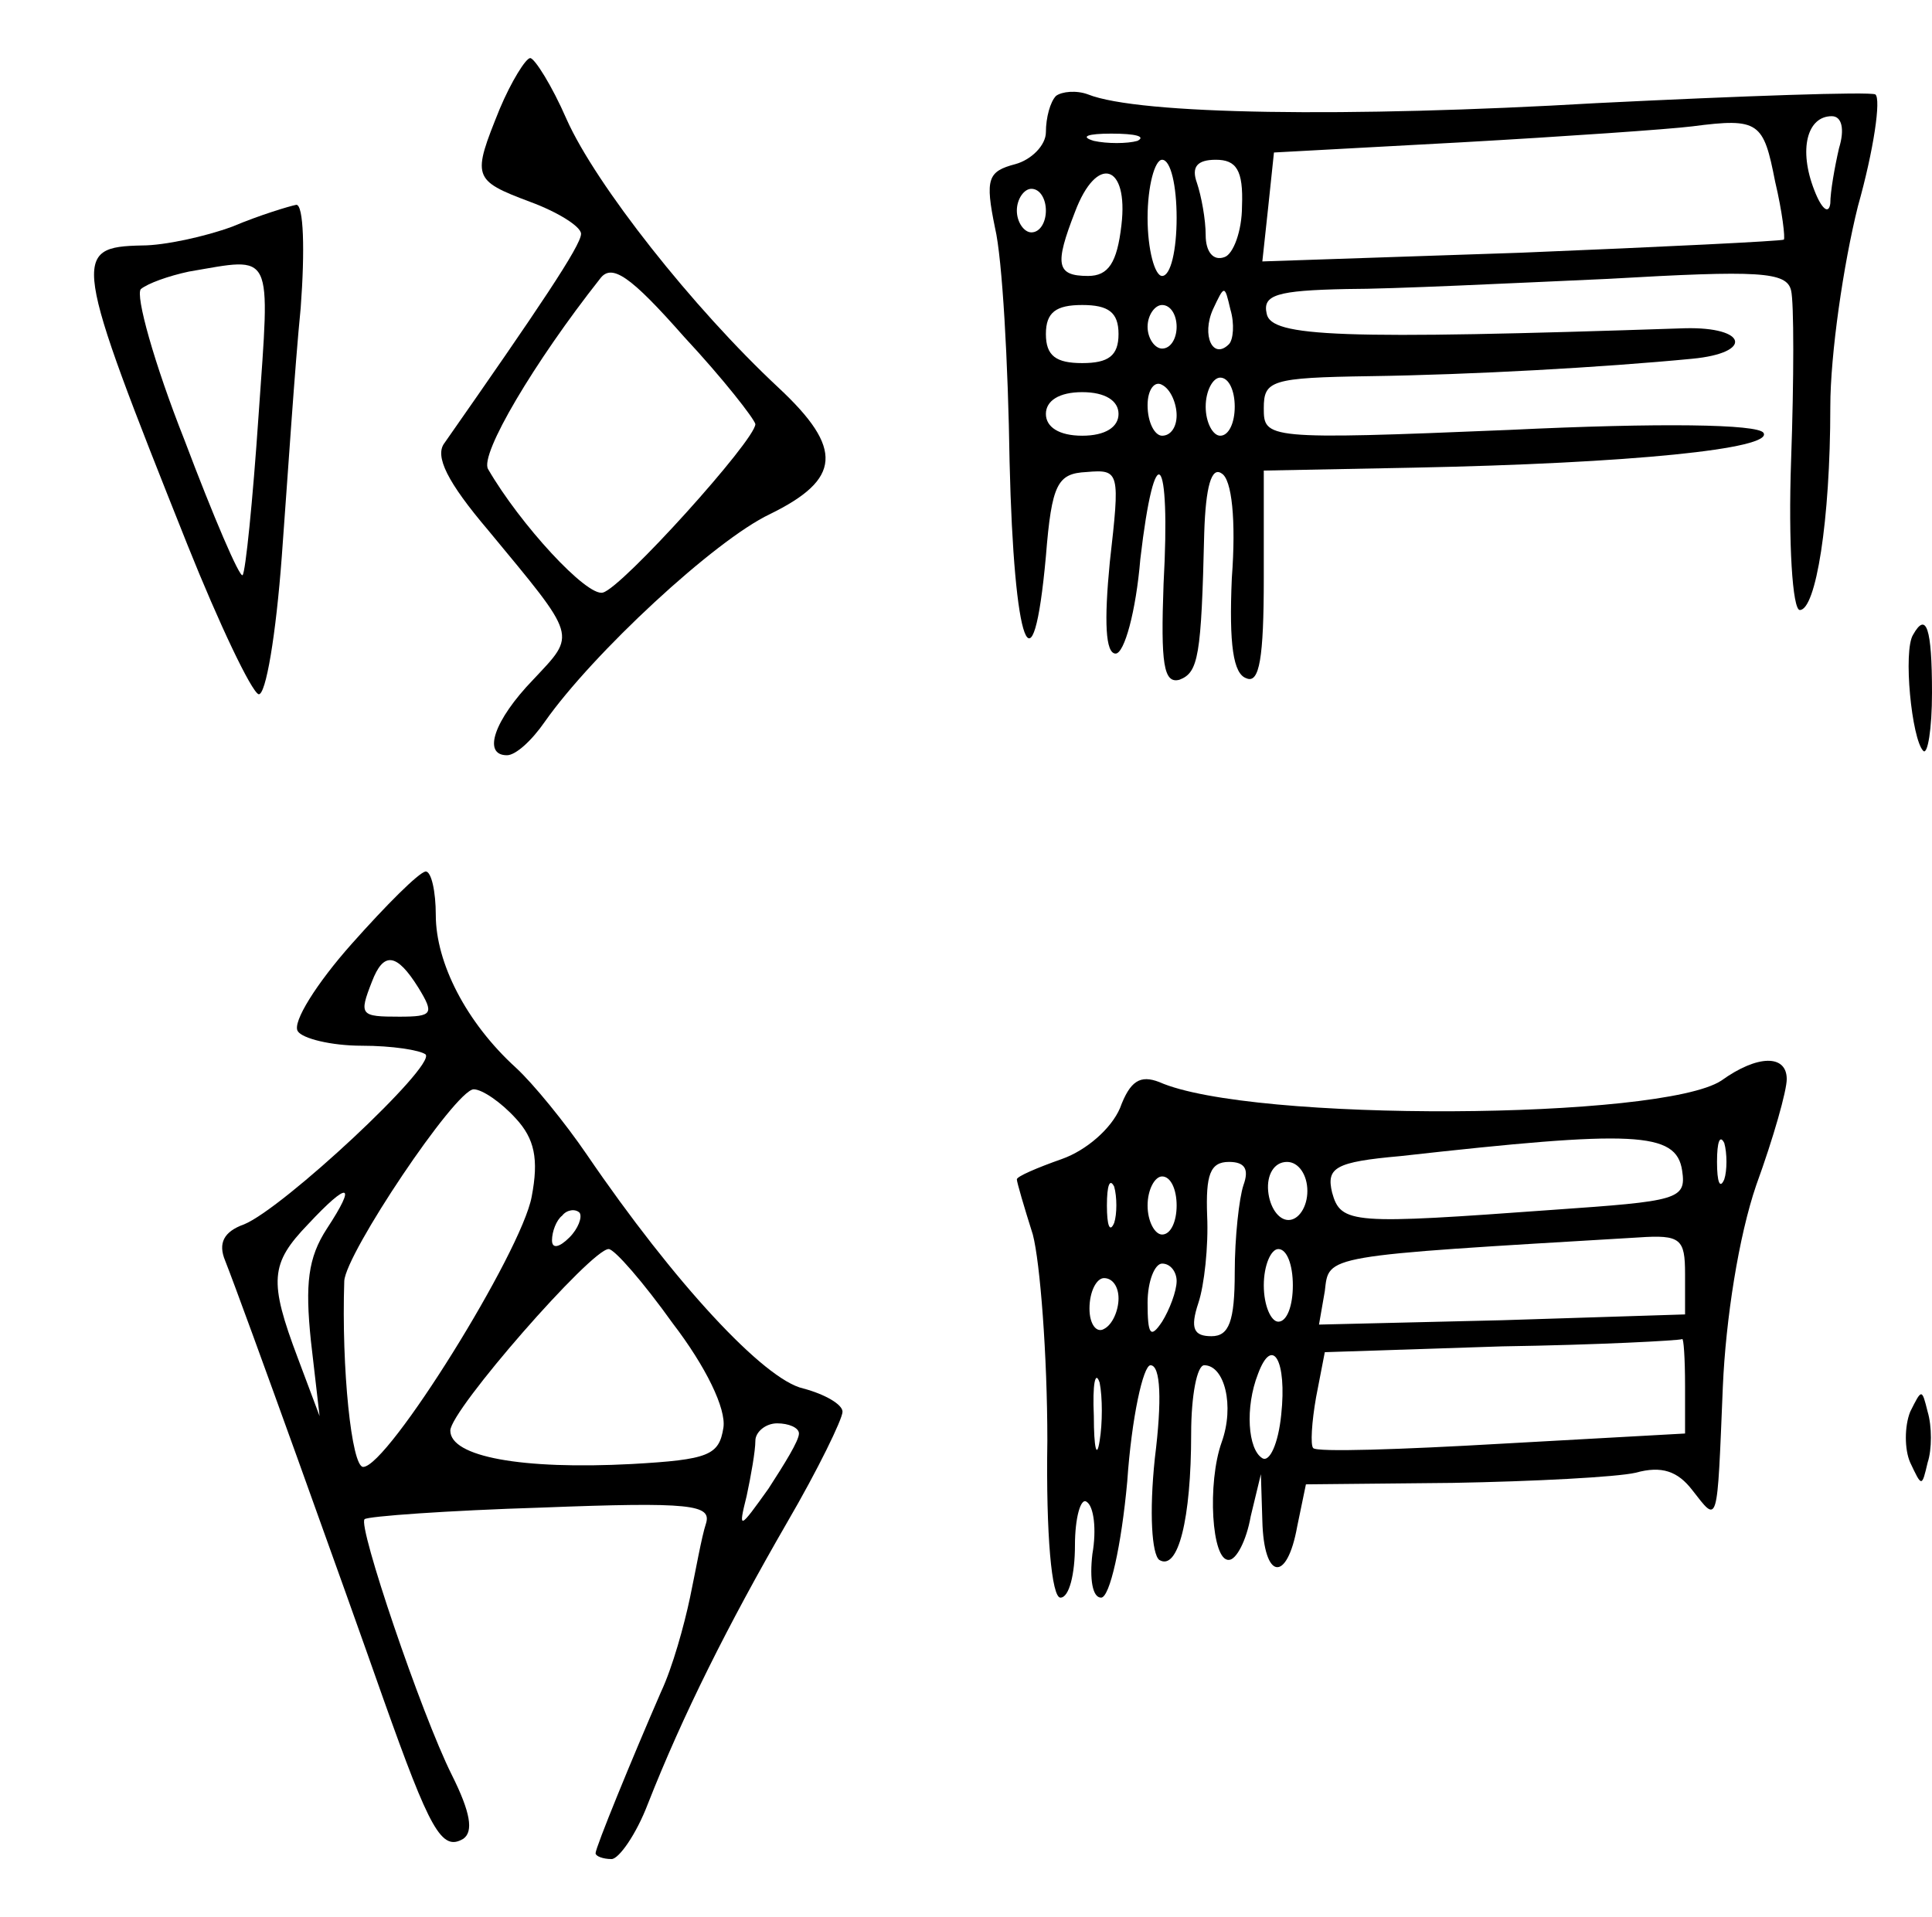 <?xml version="1.0" standalone="no"?>
<!DOCTYPE svg PUBLIC "-//W3C//DTD SVG 20010904//EN"
 "http://www.w3.org/TR/2001/REC-SVG-20010904/DTD/svg10.dtd">
<svg version="1.0" xmlns="http://www.w3.org/2000/svg"
 width="133pt" height="132pt" viewBox="0 0 133 132"
 preserveAspectRatio="xMidYMid meet">
<g transform="translate(0,132) scale(0.1,-0.1)"
fill="#000000" stroke="none">
<path d="M344 1245 c-19 -47 -19 -49 21 -64 19 -7 35 -17 35 -22 0 -8 -29 -51
-94 -144 -7 -9 2 -27 30 -60 62 -75 61 -71 31 -103 -27 -28 -35 -52 -18 -52 6
0 17 10 26 23 33 47 117 125 155 143 49 24 51 45 6 87 -59 55 -126 140 -146
185 -10 23 -22 42 -25 42 -3 0 -13 -16 -21 -35z m176 -217 c0 -11 -92 -113
-105 -116 -11 -3 -57 47 -79 85 -6 10 32 74 77 131 8 11 21 2 58 -40 27 -29
48 -56 49 -60z"/>
<path d="M727 1254 c-4 -4 -7 -15 -7 -25 0 -9 -10 -19 -21 -22 -19 -5 -21 -10
-14 -44 5 -21 9 -93 10 -161 3 -127 16 -164 25 -65 4 50 8 57 28 58 23 2 23 0
16 -62 -4 -41 -3 -63 4 -63 6 0 14 29 17 65 10 86 21 74 16 -17 -2 -55 0 -69
11 -66 13 5 15 16 17 101 1 32 5 46 12 41 7 -4 10 -32 7 -72 -2 -46 1 -66 10
-69 9 -4 12 14 12 69 l0 74 103 2 c150 3 248 13 241 24 -4 6 -71 7 -175 2
-168 -7 -169 -6 -169 15 0 19 5 21 73 22 70 1 160 6 222 12 42 4 38 22 -5 21
-238 -8 -285 -6 -288 10 -3 13 7 16 55 17 32 0 113 4 180 7 104 6 123 5 126
-8 2 -8 2 -61 0 -117 -2 -57 1 -103 6 -103 11 0 21 61 21 140 0 36 9 98 19
138 11 39 16 74 12 77 -4 2 -91 -1 -192 -6 -171 -10 -315 -8 -350 6 -8 3 -18
2 -22 -1z m495 -59 c5 -21 7 -39 6 -40 -2 -1 -83 -5 -181 -9 l-178 -6 4 37 4
38 129 7 c71 4 143 9 159 11 46 6 49 3 57 -38z m44 23 c-3 -13 -6 -30 -6 -38
-1 -8 -6 -4 -11 9 -11 28 -5 51 12 51 7 0 9 -9 5 -22z m-483 5 c-7 -2 -21 -2
-30 0 -10 3 -4 5 12 5 17 0 24 -2 18 -5z m27 -53 c0 -22 -4 -40 -10 -40 -5 0
-10 18 -10 40 0 22 5 40 10 40 6 0 10 -18 10 -40z m45 8 c0 -17 -6 -33 -12
-35 -8 -3 -13 4 -13 15 0 11 -3 27 -6 36 -4 11 0 16 13 16 14 0 19 -7 18 -32z
m-83 -13 c-3 -26 -9 -35 -23 -35 -22 0 -23 8 -9 44 15 40 37 33 32 -9z m-52
10 c0 -8 -4 -15 -10 -15 -5 0 -10 7 -10 15 0 8 5 15 10 15 6 0 10 -7 10 -15z
m126 -92 c-11 -11 -19 6 -11 24 8 17 8 17 12 0 3 -10 2 -21 -1 -24z m-76 7 c0
-15 -7 -20 -25 -20 -18 0 -25 5 -25 20 0 15 7 20 25 20 18 0 25 -5 25 -20z
m40 5 c0 -8 -4 -15 -10 -15 -5 0 -10 7 -10 15 0 8 5 15 10 15 6 0 10 -7 10
-15z m0 -61 c0 -8 -4 -14 -10 -14 -5 0 -10 9 -10 21 0 11 5 17 10 14 6 -3 10
-13 10 -21z m40 6 c0 -11 -4 -20 -10 -20 -5 0 -10 9 -10 20 0 11 5 20 10 20 6
0 10 -9 10 -20z m-80 -5 c0 -9 -9 -15 -25 -15 -16 0 -25 6 -25 15 0 9 9 15 25
15 16 0 25 -6 25 -15z"/>
<path d="M160 1164 c-19 -7 -47 -13 -62 -13 -49 -1 -48 -8 31 -206 22 -55 44
-101 49 -103 5 -1 12 41 16 95 4 54 9 131 13 171 3 40 2 71 -3 71 -5 -1 -25
-7 -44 -15z m18 -130 c-4 -59 -9 -108 -11 -110 -2 -2 -20 40 -40 93 -21 53
-34 100 -30 104 5 4 19 9 33 12 59 10 56 16 48 -99z"/>
<path d="M1317 883 c-7 -11 -1 -72 7 -80 3 -3 6 15 6 40 0 45 -4 56 -13 40z"/>
<path d="M242 670 c-24 -27 -41 -54 -37 -60 3 -5 23 -10 44 -10 21 0 40 -3 44
-6 7 -8 -98 -106 -125 -117 -14 -5 -18 -13 -13 -25 13 -33 83 -228 109 -302
32 -90 40 -105 55 -96 7 5 5 18 -8 44 -21 42 -65 172 -60 176 2 2 57 6 122 8
103 4 117 2 113 -11 -3 -9 -7 -32 -11 -51 -4 -19 -12 -48 -20 -65 -20 -46 -45
-107 -45 -111 0 -2 5 -4 11 -4 5 0 17 17 25 38 24 61 55 123 96 194 21 36 38
71 38 76 0 5 -12 12 -27 16 -27 6 -89 73 -149 161 -15 22 -37 49 -49 60 -34
31 -55 72 -55 105 0 16 -3 30 -7 30 -5 -1 -27 -23 -51 -50z m46 -30 c11 -18
10 -20 -13 -20 -27 0 -28 1 -19 24 8 21 17 20 32 -4z m67 -90 c13 -14 16 -28
11 -54 -7 -38 -99 -186 -116 -186 -8 0 -15 68 -13 128 1 19 76 131 89 132 6 0
19 -9 29 -20z m-130 -76 c-13 -20 -15 -38 -11 -77 l6 -52 -15 40 c-20 53 -19
65 7 92 28 30 34 29 13 -3z m167 -6 c-7 -7 -12 -8 -12 -2 0 6 3 14 7 17 3 4 9
5 12 2 2 -3 -1 -11 -7 -17z m71 -59 c23 -30 37 -59 35 -72 -3 -19 -10 -22 -63
-25 -76 -4 -125 5 -125 23 0 14 97 125 109 125 4 0 24 -23 44 -51z m87 -76 c0
-5 -10 -21 -21 -38 -20 -28 -21 -29 -15 -5 3 14 6 31 6 38 0 6 7 12 15 12 8 0
15 -3 15 -7z"/>
<path d="M1185 576 c-41 -27 -324 -29 -387 -1 -13 5 -20 1 -27 -18 -6 -14 -23
-29 -40 -35 -17 -6 -31 -12 -31 -14 0 -2 5 -19 11 -38 5 -19 10 -83 10 -142
-1 -65 3 -108 9 -108 6 0 10 16 10 36 0 19 4 33 8 30 5 -3 7 -19 4 -36 -2 -17
0 -30 6 -30 6 0 14 36 18 80 3 44 11 80 16 80 7 0 8 -24 3 -64 -4 -38 -2 -66
3 -70 13 -8 22 28 22 87 0 26 4 47 9 47 14 0 21 -28 12 -53 -10 -28 -7 -82 5
-81 5 0 12 13 15 30 l7 29 1 -32 c1 -41 17 -43 24 -4 l6 29 101 1 c56 1 113 4
126 7 18 5 29 1 39 -12 18 -23 17 -26 21 71 2 47 11 104 23 139 12 33 21 65
21 73 0 17 -20 17 -45 -1z m-27 -62 c3 -20 -3 -21 -89 -27 -138 -10 -146 -10
-152 12 -4 17 2 21 47 25 161 18 190 17 194 -10z m29 -6 c-3 -7 -5 -2 -5 12 0
14 2 19 5 13 2 -7 2 -19 0 -25z m-331 -4 c-3 -9 -6 -36 -6 -60 0 -34 -4 -44
-16 -44 -12 0 -15 5 -9 23 4 12 7 39 6 60 -1 28 2 37 15 37 11 0 14 -5 10 -16z
m44 -4 c0 -11 -6 -20 -13 -20 -7 0 -13 9 -14 20 -1 11 4 20 13 20 8 0 14 -9
14 -20z m-133 -22 c-3 -7 -5 -2 -5 12 0 14 2 19 5 13 2 -7 2 -19 0 -25z m43
12 c0 -11 -4 -20 -10 -20 -5 0 -10 9 -10 20 0 11 5 20 10 20 6 0 10 -9 10 -20z
m350 -47 l0 -28 -126 -4 -126 -3 4 23 c3 25 -3 24 216 37 29 2 32 -1 32 -25z
m-270 -8 c0 -14 -4 -25 -10 -25 -5 0 -10 11 -10 25 0 14 5 25 10 25 6 0 10
-11 10 -25z m-80 3 c0 -7 -5 -20 -10 -28 -8 -12 -10 -9 -10 13 0 15 5 27 10
27 6 0 10 -6 10 -12z m-40 -12 c0 -8 -4 -18 -10 -21 -5 -3 -10 3 -10 14 0 12
5 21 10 21 6 0 10 -6 10 -14z m390 -60 l0 -33 -126 -7 c-69 -4 -128 -6 -130
-3 -2 2 -1 18 2 35 l6 31 122 4 c66 1 122 4 124 5 1 1 2 -13 2 -32z m-278 -20
c-2 -20 -8 -33 -13 -30 -10 6 -12 35 -3 58 10 27 20 9 16 -28z m-125 -18 c-2
-13 -4 -5 -4 17 -1 22 1 32 4 23 2 -10 2 -28 0 -40z"/>
<path d="M1315 348 c-4 -10 -4 -26 0 -35 8 -17 8 -17 12 0 3 9 3 25 0 35 -4
16 -4 16 -12 0z"/>
</g>
</svg>
